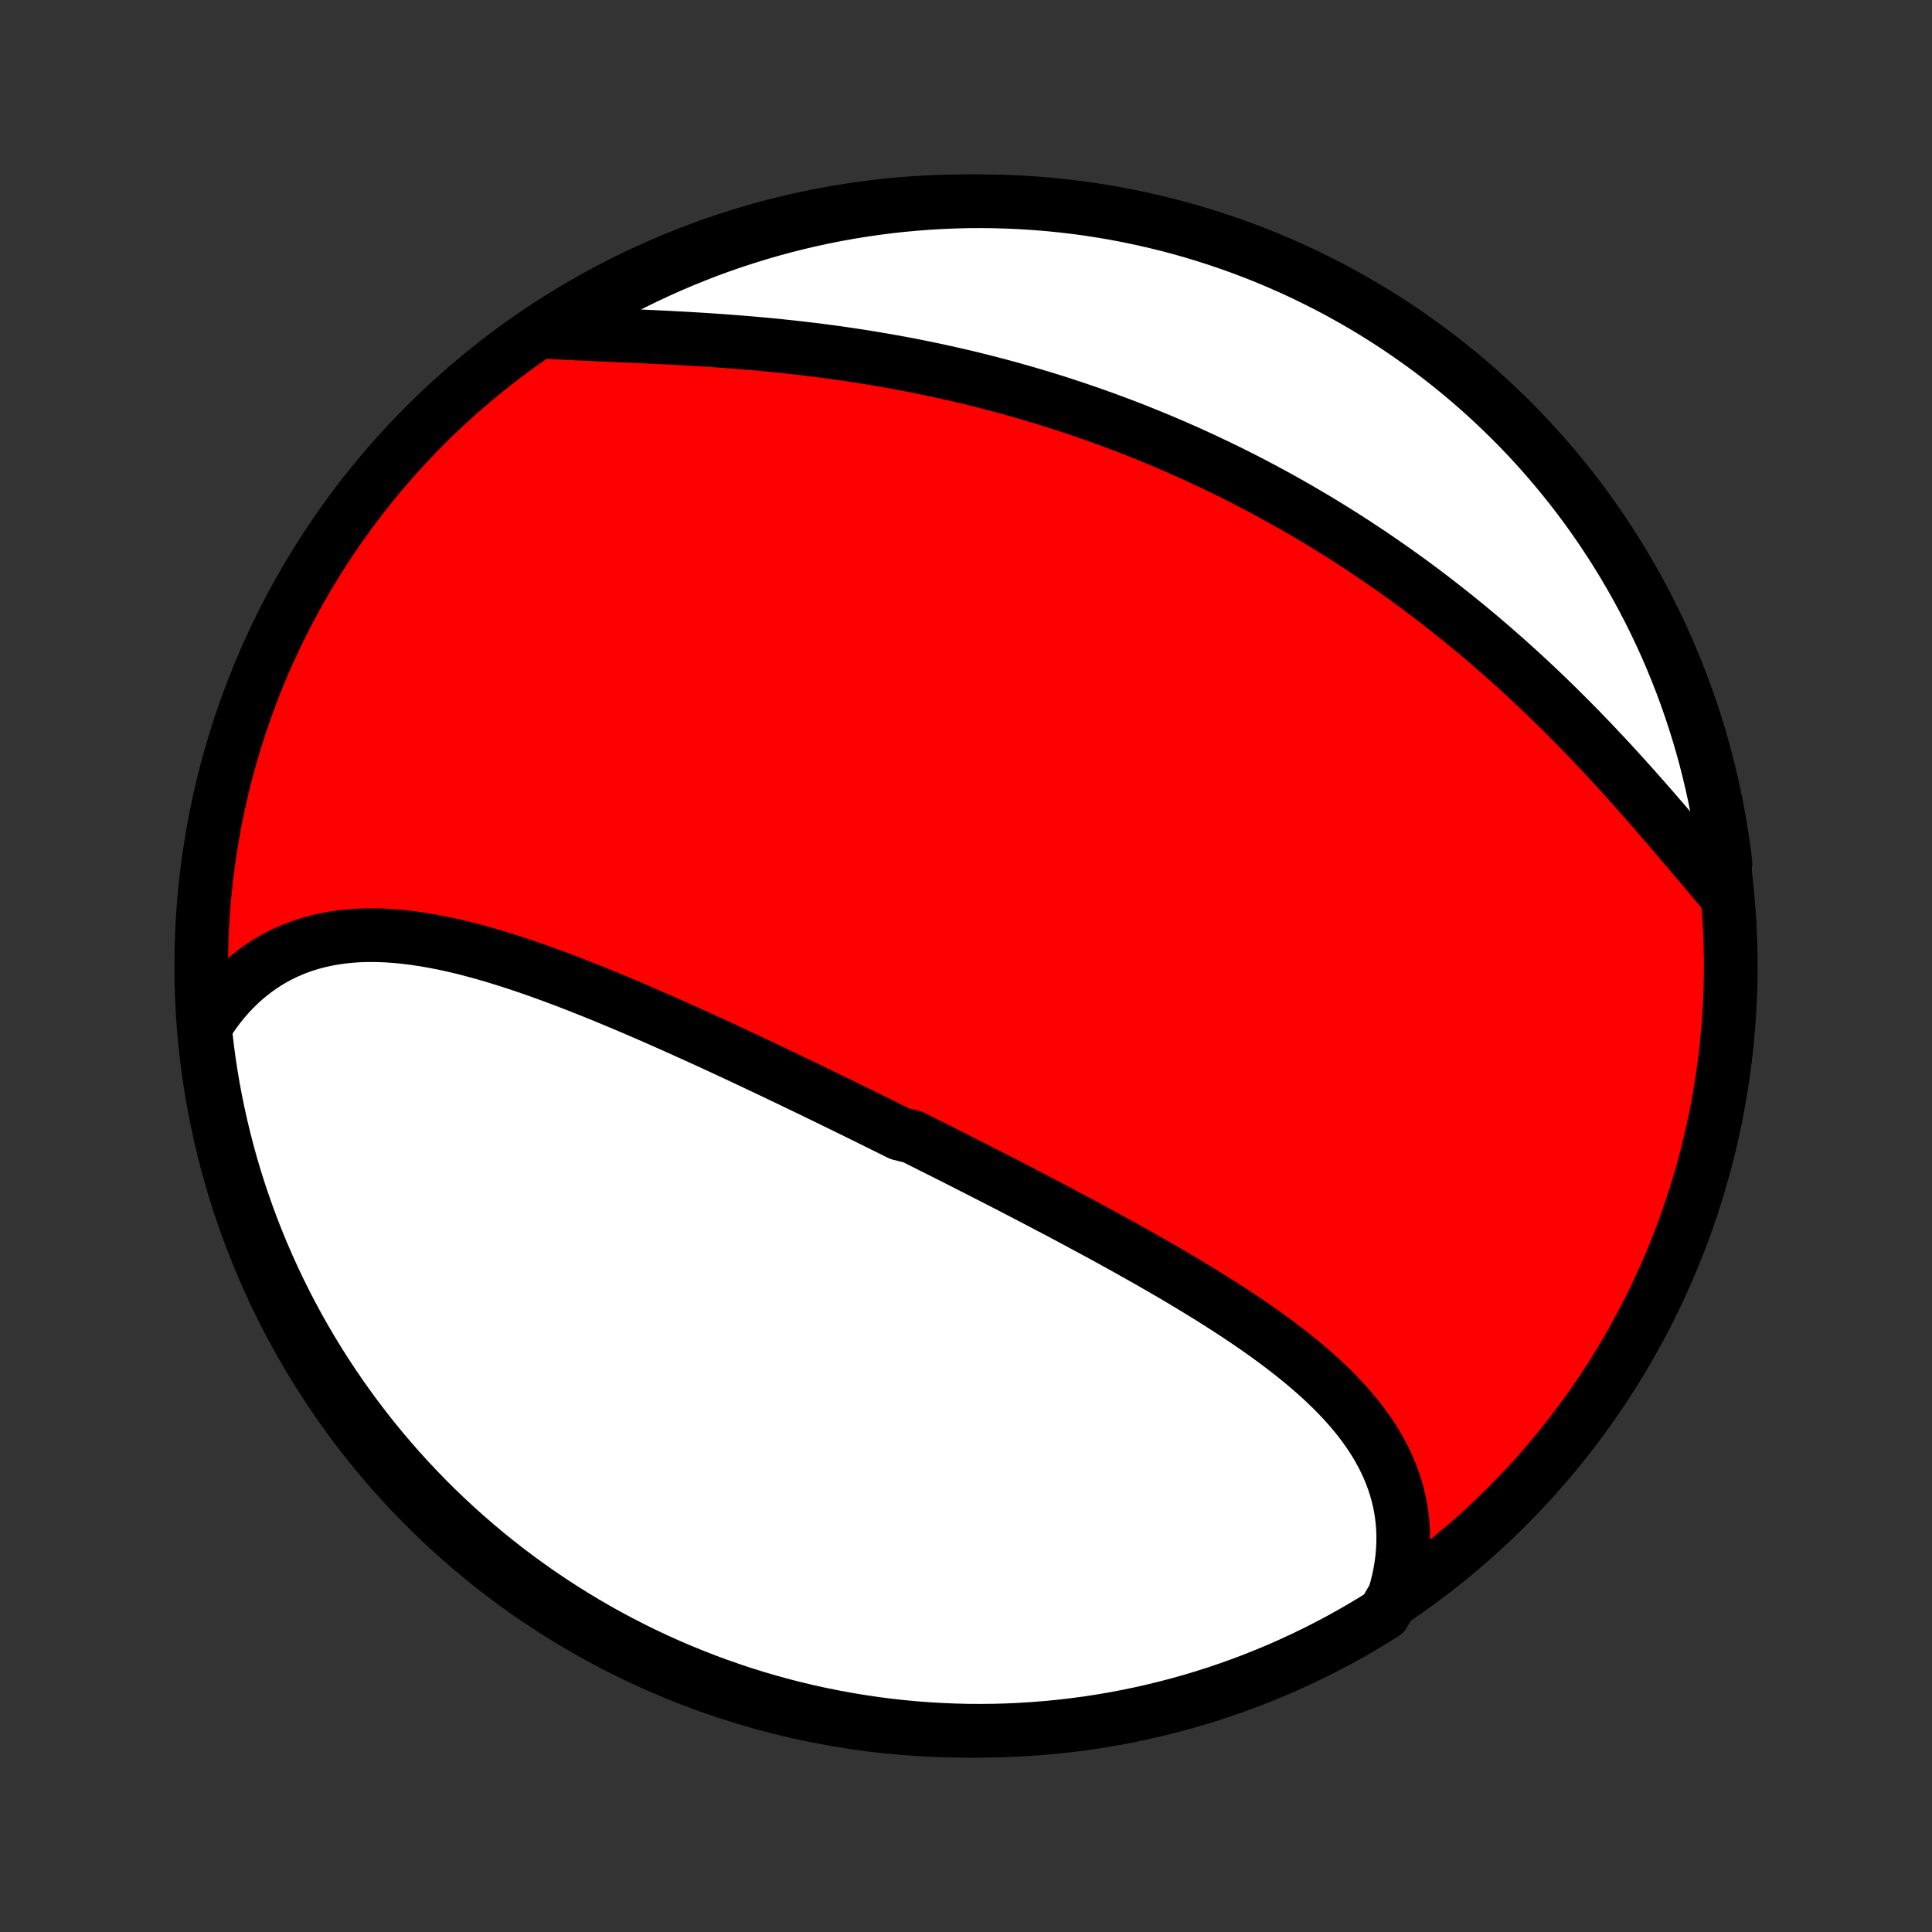 <?xml version="1.0" encoding="utf-8" standalone="no"?>
<!DOCTYPE svg PUBLIC "-//W3C//DTD SVG 1.1//EN"
  "http://www.w3.org/Graphics/SVG/1.1/DTD/svg11.dtd">
<!-- Created with matplotlib (http://matplotlib.org/) -->
<svg height="72pt" version="1.1" viewBox="0 0 72 72" width="72pt" xmlns="http://www.w3.org/2000/svg" xmlns:xlink="http://www.w3.org/1999/xlink">
 <rect x="0" y="0" width="72" height="72" fill="#333333" stroke="none"/>
 <defs>
  <style type="text/css">
*{stroke-linecap:butt;stroke-linejoin:round;}
  </style>
 </defs>
 <g id="figure_1">
  <g id="patch_1">
   <path d="
M0 72
L72 72
L72 0
L0 0
z
" style="fill:none;"/>
  </g>
  <g id="axes_1">
   <g id="PatchCollection_1">
    <defs>
     <path d="
M36 -7.5
C43.558 -7.5 50.808 -10.503 56.153 -15.848
C61.497 -21.192 64.5 -28.442 64.5 -36
C64.5 -43.558 61.497 -50.808 56.153 -56.153
C50.808 -61.497 43.558 -64.5 36 -64.5
C28.442 -64.5 21.192 -61.497 15.848 -56.153
C10.503 -50.808 7.5 -43.558 7.5 -36
C7.5 -28.442 10.503 -21.192 15.848 -15.848
C21.192 -10.503 28.442 -7.5 36 -7.5
z
" id="C0_0_a811fe30f3"/>
     <path d="
M51.963 -12.533
L52.045 -12.82
L52.115 -13.105
L52.174 -13.389
L52.22 -13.67
L52.256 -13.949
L52.28 -14.225
L52.292 -14.498
L52.294 -14.769
L52.285 -15.036
L52.265 -15.301
L52.234 -15.562
L52.194 -15.819
L52.143 -16.073
L52.082 -16.324
L52.012 -16.571
L51.932 -16.814
L51.843 -17.054
L51.746 -17.29
L51.64 -17.522
L51.526 -17.751
L51.404 -17.976
L51.275 -18.198
L51.138 -18.416
L50.995 -18.631
L50.844 -18.843
L50.688 -19.051
L50.525 -19.256
L50.356 -19.458
L50.182 -19.657
L50.002 -19.853
L49.818 -20.046
L49.629 -20.236
L49.435 -20.424
L49.238 -20.609
L49.036 -20.791
L48.831 -20.971
L48.622 -21.149
L48.41 -21.324
L48.195 -21.497
L47.977 -21.668
L47.757 -21.837
L47.534 -22.004
L47.308 -22.169
L47.081 -22.333
L46.852 -22.494
L46.621 -22.654
L46.388 -22.812
L46.154 -22.969
L45.918 -23.124
L45.681 -23.278
L45.443 -23.43
L45.204 -23.581
L44.965 -23.73
L44.724 -23.878
L44.482 -24.025
L44.24 -24.171
L43.998 -24.316
L43.755 -24.46
L43.511 -24.602
L43.267 -24.744
L43.023 -24.884
L42.779 -25.024
L42.535 -25.162
L42.29 -25.3
L42.045 -25.437
L41.8 -25.573
L41.555 -25.708
L41.311 -25.843
L41.066 -25.977
L40.821 -26.11
L40.576 -26.242
L40.332 -26.373
L40.087 -26.505
L39.843 -26.635
L39.599 -26.765
L39.355 -26.894
L39.111 -27.022
L38.867 -27.151
L38.623 -27.278
L38.38 -27.405
L38.137 -27.532
L37.894 -27.658
L37.651 -27.784
L37.408 -27.909
L37.165 -28.034
L36.922 -28.158
L36.68 -28.282
L36.437 -28.406
L36.195 -28.529
L35.953 -28.653
L35.711 -28.776
L35.469 -28.898
L35.227 -29.02
L34.984 -29.142
L34.742 -29.264
L34.5 -29.385
L34.258 -29.507
L34.016 -29.628
L33.531 -29.749
L33.289 -29.869
L33.046 -29.99
L32.803 -30.11
L32.56 -30.23
L32.317 -30.35
L32.074 -30.47
L31.83 -30.59
L31.586 -30.709
L31.342 -30.829
L31.097 -30.948
L30.852 -31.068
L30.607 -31.187
L30.362 -31.306
L30.116 -31.425
L29.869 -31.544
L29.623 -31.662
L29.375 -31.781
L29.128 -31.899
L28.88 -32.018
L28.631 -32.136
L28.382 -32.254
L28.132 -32.372
L27.882 -32.49
L27.631 -32.608
L27.38 -32.725
L27.128 -32.843
L26.875 -32.96
L26.622 -33.077
L26.368 -33.194
L26.113 -33.31
L25.858 -33.426
L25.602 -33.542
L25.346 -33.657
L25.088 -33.773
L24.831 -33.887
L24.572 -34.001
L24.313 -34.115
L24.053 -34.228
L23.792 -34.341
L23.531 -34.453
L23.269 -34.564
L23.006 -34.674
L22.743 -34.784
L22.479 -34.893
L22.214 -35
L21.949 -35.107
L21.683 -35.212
L21.417 -35.317
L21.15 -35.42
L20.883 -35.521
L20.615 -35.621
L20.346 -35.719
L20.077 -35.816
L19.808 -35.91
L19.538 -36.003
L19.268 -36.093
L18.998 -36.181
L18.727 -36.266
L18.457 -36.349
L18.186 -36.429
L17.915 -36.506
L17.644 -36.579
L17.373 -36.65
L17.102 -36.716
L16.831 -36.779
L16.561 -36.838
L16.29 -36.892
L16.02 -36.942
L15.751 -36.987
L15.482 -37.027
L15.214 -37.062
L14.947 -37.092
L14.68 -37.115
L14.415 -37.133
L14.15 -37.144
L13.887 -37.149
L13.625 -37.147
L13.364 -37.138
L13.105 -37.121
L12.848 -37.097
L12.592 -37.064
L12.339 -37.024
L12.088 -36.975
L11.838 -36.918
L11.592 -36.852
L11.348 -36.776
L11.107 -36.692
L10.869 -36.597
L10.634 -36.494
L10.402 -36.38
L10.175 -36.257
L9.951 -36.123
L9.73 -35.979
L9.515 -35.825
L9.303 -35.661
L9.096 -35.487
L8.894 -35.302
L8.697 -35.107
L8.506 -34.902
L8.319 -34.686
L8.139 -34.461
L7.964 -34.225
L7.796 -33.98
L7.634 -33.725
L7.662 -33.46
L7.72 -32.963
L7.785 -32.469
L7.86 -31.976
L7.943 -31.484
L8.035 -30.994
L8.135 -30.505
L8.244 -30.018
L8.361 -29.532
L8.486 -29.049
L8.62 -28.568
L8.762 -28.089
L8.913 -27.612
L9.072 -27.138
L9.239 -26.666
L9.414 -26.198
L9.597 -25.732
L9.788 -25.27
L9.988 -24.811
L10.195 -24.355
L10.41 -23.903
L10.633 -23.454
L10.863 -23.01
L11.101 -22.569
L11.347 -22.132
L11.601 -21.7
L11.861 -21.272
L12.13 -20.848
L12.405 -20.429
L12.688 -20.015
L12.977 -19.606
L13.274 -19.201
L13.578 -18.802
L13.888 -18.408
L14.205 -18.019
L14.529 -17.636
L14.859 -17.259
L15.196 -16.887
L15.539 -16.521
L15.889 -16.16
L16.244 -15.806
L16.605 -15.459
L16.973 -15.117
L17.346 -14.782
L17.725 -14.453
L18.11 -14.13
L18.499 -13.815
L18.895 -13.506
L19.295 -13.204
L19.701 -12.909
L20.111 -12.621
L20.526 -12.34
L20.947 -12.066
L21.371 -11.8
L21.8 -11.541
L22.234 -11.289
L22.671 -11.045
L23.113 -10.809
L23.559 -10.58
L24.008 -10.359
L24.461 -10.146
L24.918 -9.94
L25.378 -9.743
L25.841 -9.554
L26.307 -9.372
L26.776 -9.199
L27.248 -9.034
L27.723 -8.877
L28.2 -8.728
L28.68 -8.588
L29.162 -8.456
L29.645 -8.333
L30.131 -8.217
L30.619 -8.111
L31.108 -8.013
L31.599 -7.923
L32.091 -7.842
L32.584 -7.769
L33.079 -7.705
L33.574 -7.65
L34.07 -7.603
L34.566 -7.565
L35.063 -7.536
L35.561 -7.515
L36.058 -7.503
L36.555 -7.5
L37.053 -7.505
L37.55 -7.519
L38.046 -7.542
L38.542 -7.574
L39.037 -7.614
L39.531 -7.662
L40.024 -7.72
L40.516 -7.785
L41.006 -7.86
L41.495 -7.943
L41.982 -8.035
L42.468 -8.135
L42.951 -8.244
L43.432 -8.361
L43.911 -8.486
L44.388 -8.62
L44.862 -8.762
L45.334 -8.913
L45.802 -9.072
L46.268 -9.239
L46.73 -9.414
L47.189 -9.597
L47.645 -9.788
L48.097 -9.988
L48.546 -10.195
L48.99 -10.41
L49.431 -10.633
L49.868 -10.863
L50.3 -11.101
L50.728 -11.347
L51.152 -11.601
L51.571 -11.861
z
" id="C0_1_634ea26724"/>
     <path d="
M64.202 -38.783
L63.996 -39.025
L63.789 -39.269
L63.58 -39.517
L63.369 -39.766
L63.157 -40.017
L62.943 -40.27
L62.727 -40.524
L62.51 -40.78
L62.292 -41.036
L62.072 -41.293
L61.85 -41.55
L61.627 -41.808
L61.402 -42.065
L61.176 -42.322
L60.949 -42.579
L60.719 -42.836
L60.489 -43.091
L60.257 -43.346
L60.024 -43.6
L59.789 -43.852
L59.553 -44.103
L59.316 -44.353
L59.078 -44.602
L58.838 -44.849
L58.597 -45.094
L58.355 -45.337
L58.112 -45.578
L57.868 -45.818
L57.623 -46.056
L57.376 -46.291
L57.129 -46.525
L56.881 -46.756
L56.632 -46.985
L56.382 -47.212
L56.131 -47.437
L55.879 -47.659
L55.627 -47.879
L55.373 -48.097
L55.119 -48.313
L54.864 -48.526
L54.609 -48.737
L54.352 -48.945
L54.096 -49.151
L53.838 -49.355
L53.579 -49.556
L53.32 -49.756
L53.06 -49.953
L52.8 -50.147
L52.539 -50.339
L52.277 -50.529
L52.014 -50.717
L51.751 -50.902
L51.487 -51.085
L51.223 -51.266
L50.958 -51.444
L50.692 -51.62
L50.426 -51.795
L50.159 -51.967
L49.891 -52.136
L49.623 -52.304
L49.353 -52.469
L49.084 -52.633
L48.813 -52.794
L48.542 -52.953
L48.27 -53.11
L47.997 -53.265
L47.723 -53.418
L47.449 -53.569
L47.174 -53.718
L46.898 -53.865
L46.621 -54.01
L46.343 -54.153
L46.065 -54.294
L45.785 -54.433
L45.505 -54.57
L45.223 -54.705
L44.941 -54.839
L44.657 -54.97
L44.373 -55.1
L44.088 -55.227
L43.801 -55.353
L43.514 -55.477
L43.225 -55.599
L42.936 -55.719
L42.645 -55.837
L42.353 -55.954
L42.06 -56.069
L41.765 -56.181
L41.47 -56.292
L41.173 -56.401
L40.875 -56.508
L40.575 -56.614
L40.275 -56.717
L39.973 -56.819
L39.669 -56.919
L39.365 -57.017
L39.059 -57.113
L38.751 -57.207
L38.442 -57.299
L38.132 -57.39
L37.821 -57.478
L37.508 -57.565
L37.193 -57.649
L36.877 -57.732
L36.56 -57.813
L36.241 -57.892
L35.921 -57.969
L35.599 -58.044
L35.276 -58.117
L34.952 -58.188
L34.626 -58.257
L34.298 -58.324
L33.97 -58.389
L33.64 -58.452
L33.309 -58.513
L32.976 -58.572
L32.642 -58.629
L32.307 -58.684
L31.971 -58.737
L31.634 -58.788
L31.296 -58.837
L30.956 -58.884
L30.616 -58.929
L30.275 -58.972
L29.933 -59.013
L29.59 -59.052
L29.247 -59.089
L28.903 -59.125
L28.558 -59.158
L28.214 -59.19
L27.869 -59.22
L27.524 -59.248
L27.179 -59.275
L26.834 -59.3
L26.489 -59.324
L26.144 -59.346
L25.801 -59.367
L25.457 -59.387
L25.115 -59.405
L24.774 -59.423
L24.434 -59.439
L24.095 -59.455
L23.758 -59.47
L23.422 -59.485
L23.089 -59.499
L22.757 -59.514
L22.428 -59.528
L22.102 -59.542
L21.778 -59.557
L21.457 -59.572
L21.139 -59.588
L20.825 -59.605
L20.514 -59.622
L20.585 -59.642
L21.006 -59.971
L21.431 -60.237
L21.861 -60.495
L22.295 -60.745
L22.733 -60.988
L23.175 -61.224
L23.621 -61.451
L24.071 -61.671
L24.525 -61.883
L24.982 -62.088
L25.442 -62.284
L25.906 -62.472
L26.372 -62.653
L26.842 -62.825
L27.315 -62.989
L27.79 -63.144
L28.267 -63.292
L28.747 -63.431
L29.229 -63.562
L29.713 -63.684
L30.2 -63.798
L30.687 -63.904
L31.177 -64.001
L31.668 -64.089
L32.16 -64.169
L32.654 -64.24
L33.148 -64.303
L33.643 -64.357
L34.139 -64.402
L34.636 -64.439
L35.133 -64.467
L35.63 -64.487
L36.128 -64.498
L36.625 -64.5
L37.122 -64.493
L37.619 -64.478
L38.115 -64.454
L38.611 -64.421
L39.106 -64.38
L39.6 -64.33
L40.093 -64.272
L40.584 -64.205
L41.075 -64.129
L41.563 -64.045
L42.05 -63.952
L42.535 -63.85
L43.019 -63.74
L43.5 -63.622
L43.978 -63.496
L44.455 -63.361
L44.928 -63.217
L45.399 -63.065
L45.867 -62.905
L46.333 -62.737
L46.795 -62.561
L47.253 -62.377
L47.709 -62.184
L48.16 -61.984
L48.608 -61.776
L49.052 -61.559
L49.493 -61.336
L49.929 -61.104
L50.36 -60.864
L50.788 -60.618
L51.211 -60.363
L51.629 -60.102
L52.043 -59.832
L52.451 -59.556
L52.855 -59.272
L53.254 -58.982
L53.647 -58.684
L54.035 -58.38
L54.417 -58.068
L54.794 -57.75
L55.165 -57.425
L55.53 -57.094
L55.889 -56.756
L56.243 -56.412
L56.59 -56.062
L56.931 -55.706
L57.265 -55.343
L57.593 -54.975
L57.914 -54.601
L58.229 -54.221
L58.537 -53.836
L58.838 -53.446
L59.132 -53.05
L59.419 -52.648
L59.699 -52.242
L59.971 -51.831
L60.237 -51.415
L60.495 -50.994
L60.745 -50.569
L60.988 -50.139
L61.224 -49.705
L61.451 -49.267
L61.671 -48.825
L61.883 -48.379
L62.088 -47.929
L62.284 -47.475
L62.472 -47.018
L62.653 -46.558
L62.825 -46.094
L62.989 -45.627
L63.144 -45.158
L63.292 -44.685
L63.431 -44.21
L63.562 -43.733
L63.684 -43.253
L63.798 -42.771
L63.904 -42.287
L64.001 -41.8
L64.089 -41.313
L64.169 -40.823
L64.24 -40.332
L64.303 -39.84
z
" id="C0_2_123623c0a7"/>
    </defs>
    <g clip-path="url(#p1bffca34e9)">
     <use style="fill:#ff0000;stroke:#000000;stroke-width:2.0;" x="0.0" xlink:href="#C0_0_a811fe30f3" y="72.0"/>
    </g>
    <g clip-path="url(#p1bffca34e9)">
     <use style="fill:#ffffff;stroke:#000000;stroke-width:2.0;" x="0.0" xlink:href="#C0_1_634ea26724" y="72.0"/>
    </g>
    <g clip-path="url(#p1bffca34e9)">
     <use style="fill:#ffffff;stroke:#000000;stroke-width:2.0;" x="0.0" xlink:href="#C0_2_123623c0a7" y="72.0"/>
    </g>
   </g>
  </g>
 </g>
 <defs>
  <clipPath id="p1bffca34e9">
   <rect height="72.0" width="72.0" x="0.0" y="0.0"/>
  </clipPath>
 </defs>
</svg>

